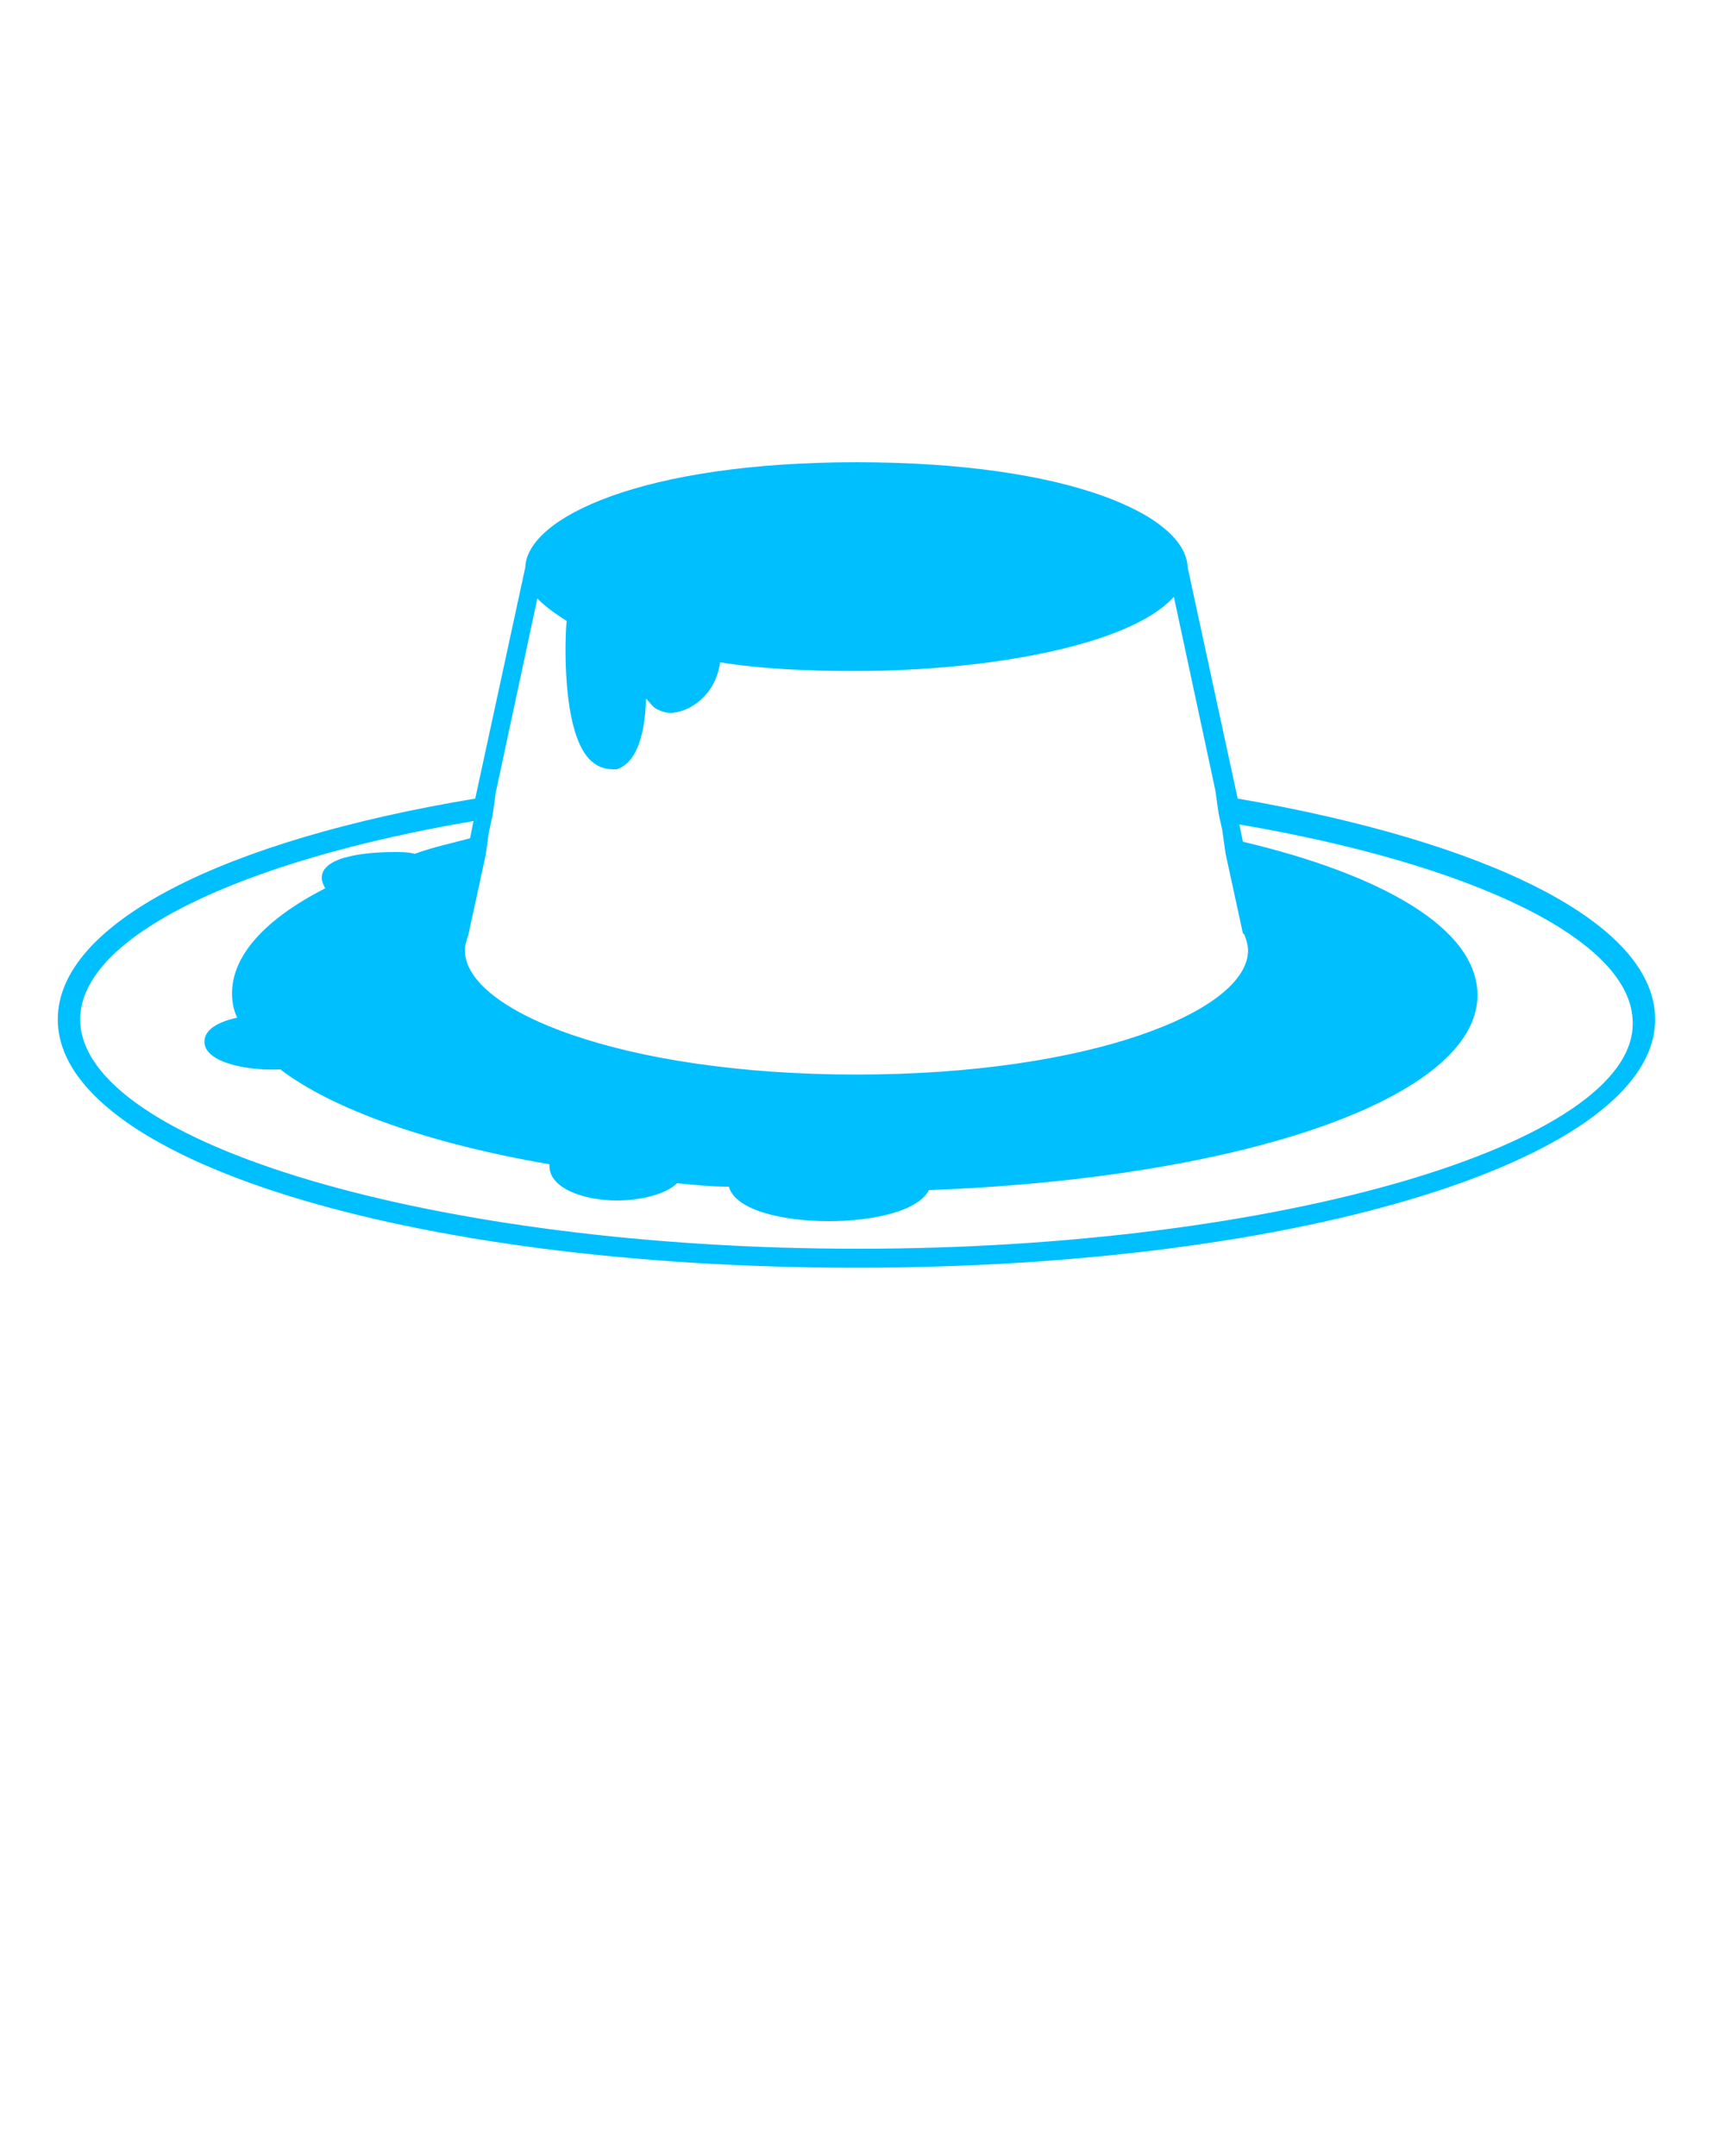 <svg width="100" height="125" xmlns="http://www.w3.org/2000/svg" xml:space="preserve" version="1.1">

 <g>
  <title>Layer 1</title>
  <path fill="#00bfff" id="svg_1" d="m71.75,46.3l-2.9,-13.4c-0.1,-3 -6.8,-6.1 -19.2,-6.1s-19.1,3.2 -19.2,6.1l-2.9,13.4c-14.5,2.4 -24.2,7.2 -24.2,12.8c0,8.1 20.3,14.4 46.3,14.4s46.3,-6.4 46.3,-14.4c0,-5.6 -9.7,-10.3 -24.2,-12.8zm-43.6,3.3l0.1,-0.7l0.1,-0.7l0.2,-0.9l0.1,-0.7l0.1,-0.7l2.4,-11.2c0.4,0.4 0.9,0.8 1.7,1.3c-0.1,0.9 -0.3,6.3 1.3,8c0.4,0.4 0.8,0.6 1.4,0.6l0.1,0l0.1,0c0.3,-0.1 1.6,-0.5 1.7,-4.1c0.2,0.2 0.4,0.5 0.6,0.6c0.4,0.2 0.8,0.3 1.1,0.2c0.8,-0.1 2.3,-0.9 2.6,-2.9c2.5,0.4 5.1,0.5 7.9,0.5c7.7,0 15.9,-1.5 18.4,-4.3l2.4,11.2l0.1,0.7l0.1,0.7l0.2,0.9l0.1,0.7l0.1,0.7l1,4.6l0.1,0.1c0.1,0.3 0.2,0.6 0.2,0.9c0,3.5 -9.1,7.2 -22.7,7.2s-22.7,-3.7 -22.7,-7.2c0,-0.3 0.1,-0.6 0.2,-0.9l1,-4.6zm21.6,22.8c-24.4,0 -45.1,-6.1 -45.1,-13.3c0,-4.8 9.3,-9.2 22.8,-11.5l-0.2,1c-1.1,0.3 -2.1,0.5 -3.2,0.9c-0.4,-0.1 -0.8,-0.1 -1.2,-0.1c-1,0 -4.2,0.1 -4.2,1.5c0,0.2 0.1,0.4 0.2,0.6c-3.5,1.8 -5.4,3.9 -5.4,6.1c0,0.5 0.1,1 0.3,1.4c-0.9,0.2 -1.9,0.6 -1.9,1.4c0,1.2 2.5,1.7 4.4,1.6c3,2.3 8.6,4.3 15.6,5.5l0,0.1c0,1.3 2,2 3.9,2c1.5,0 2.9,-0.4 3.5,-1c1,0.1 2,0.2 3,0.2c0.4,1.4 3.2,2 5.8,2c2.6,0 5.2,-0.6 5.8,-1.8c18.4,-0.7 31.8,-5.4 31.8,-11.3c0,-3.9 -5.6,-7 -13.6,-8.9l-0.2,-1c13.5,2.3 22.8,6.7 22.8,11.5c0.1,7 -20.5,13.1 -44.9,13.1z"/>
 </g>
</svg>